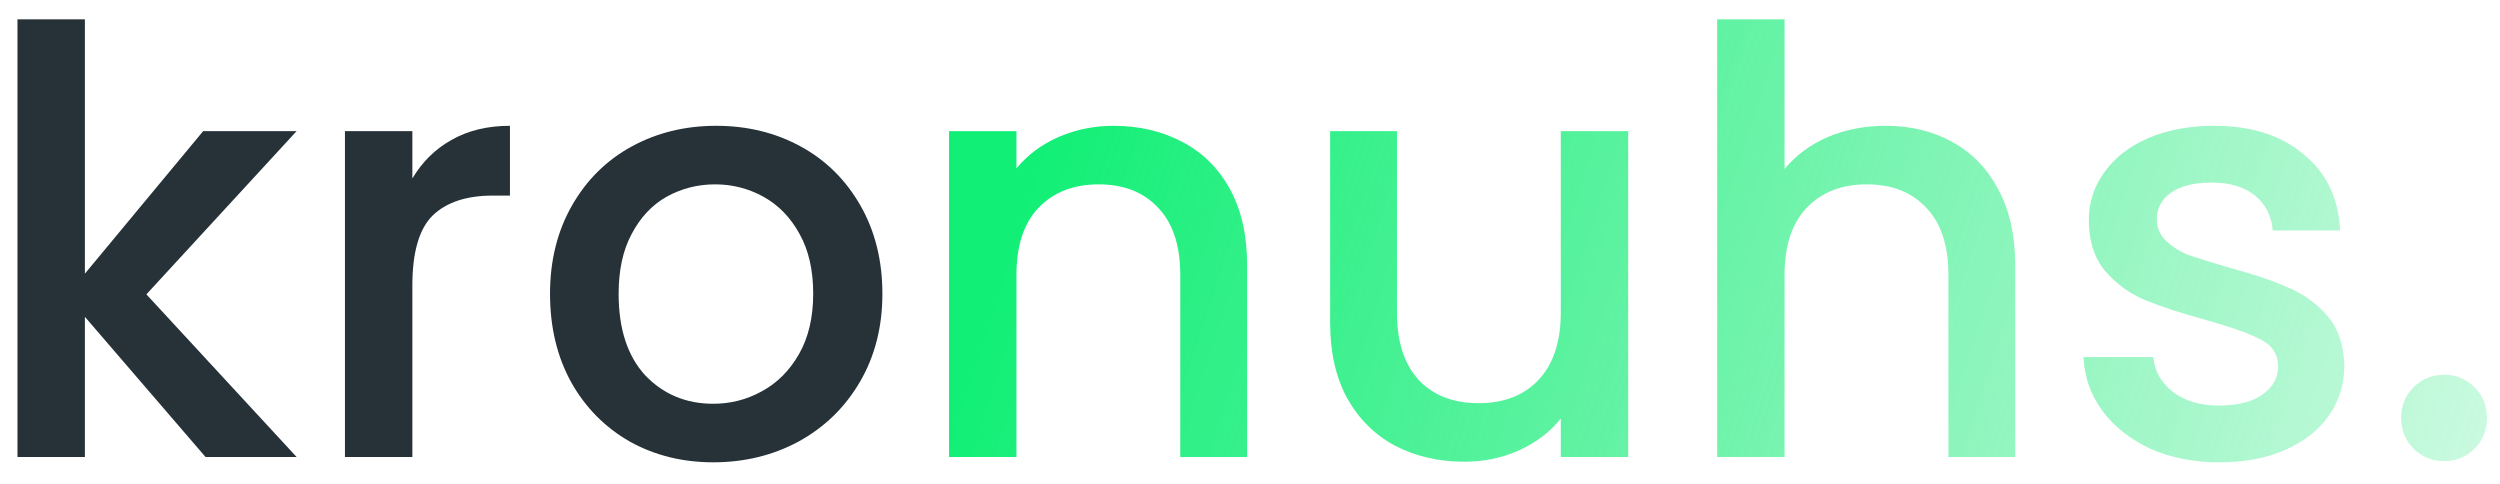 <svg width="93" height="18" viewBox="0 0 93 18" fill="none" xmlns="http://www.w3.org/2000/svg">
<path d="M5.446 10.95L11.034 17H7.646L3.158 11.786V17H0.65V0.72H3.158V10.18L7.558 4.878H11.034L5.446 10.95ZM15.34 6.638C15.706 6.022 16.19 5.545 16.792 5.208C17.408 4.856 18.134 4.68 18.97 4.68V7.276H18.332C17.349 7.276 16.601 7.525 16.088 8.024C15.589 8.523 15.34 9.388 15.34 10.62V17H12.832V4.878H15.34V6.638ZM26.533 17.198C25.389 17.198 24.355 16.941 23.431 16.428C22.507 15.9 21.781 15.167 21.253 14.228C20.725 13.275 20.461 12.175 20.461 10.928C20.461 9.696 20.732 8.603 21.275 7.65C21.818 6.697 22.558 5.963 23.497 5.45C24.436 4.937 25.484 4.68 26.643 4.68C27.802 4.68 28.85 4.937 29.789 5.45C30.728 5.963 31.468 6.697 32.011 7.65C32.554 8.603 32.825 9.696 32.825 10.928C32.825 12.16 32.546 13.253 31.989 14.206C31.432 15.159 30.669 15.9 29.701 16.428C28.748 16.941 27.692 17.198 26.533 17.198ZM26.533 15.02C27.178 15.02 27.78 14.866 28.337 14.558C28.909 14.25 29.371 13.788 29.723 13.172C30.075 12.556 30.251 11.808 30.251 10.928C30.251 10.048 30.082 9.307 29.745 8.706C29.408 8.09 28.96 7.628 28.403 7.32C27.846 7.012 27.244 6.858 26.599 6.858C25.954 6.858 25.352 7.012 24.795 7.32C24.252 7.628 23.82 8.09 23.497 8.706C23.174 9.307 23.013 10.048 23.013 10.928C23.013 12.233 23.343 13.245 24.003 13.964C24.678 14.668 25.521 15.02 26.533 15.02Z" fill="#263238"/>
<path d="M41.42 4.68C42.374 4.68 43.224 4.878 43.972 5.274C44.735 5.67 45.329 6.257 45.754 7.034C46.18 7.811 46.392 8.75 46.392 9.85V17H43.906V10.224C43.906 9.139 43.635 8.31 43.092 7.738C42.55 7.151 41.809 6.858 40.87 6.858C39.932 6.858 39.184 7.151 38.626 7.738C38.084 8.31 37.812 9.139 37.812 10.224V17H35.304V4.878H37.812V6.264C38.223 5.765 38.744 5.377 39.374 5.098C40.02 4.819 40.702 4.68 41.42 4.68ZM60.569 4.878V17H58.061V15.57C57.665 16.069 57.145 16.465 56.499 16.758C55.869 17.037 55.194 17.176 54.475 17.176C53.522 17.176 52.664 16.978 51.901 16.582C51.153 16.186 50.559 15.599 50.119 14.822C49.694 14.045 49.481 13.106 49.481 12.006V4.878H51.967V11.632C51.967 12.717 52.239 13.553 52.781 14.14C53.324 14.712 54.065 14.998 55.003 14.998C55.942 14.998 56.683 14.712 57.225 14.14C57.783 13.553 58.061 12.717 58.061 11.632V4.878H60.569ZM70.148 4.68C71.073 4.68 71.894 4.878 72.612 5.274C73.346 5.67 73.918 6.257 74.329 7.034C74.754 7.811 74.966 8.75 74.966 9.85V17H72.481V10.224C72.481 9.139 72.209 8.31 71.666 7.738C71.124 7.151 70.383 6.858 69.445 6.858C68.506 6.858 67.758 7.151 67.201 7.738C66.658 8.31 66.386 9.139 66.386 10.224V17H63.879V0.72H66.386V6.286C66.812 5.773 67.347 5.377 67.993 5.098C68.653 4.819 69.371 4.68 70.148 4.68ZM82.566 17.198C81.612 17.198 80.754 17.029 79.992 16.692C79.244 16.34 78.65 15.871 78.21 15.284C77.77 14.683 77.535 14.015 77.506 13.282H80.102C80.146 13.795 80.388 14.228 80.828 14.58C81.282 14.917 81.847 15.086 82.522 15.086C83.226 15.086 83.768 14.954 84.15 14.69C84.546 14.411 84.744 14.059 84.744 13.634C84.744 13.179 84.524 12.842 84.084 12.622C83.658 12.402 82.976 12.16 82.038 11.896C81.128 11.647 80.388 11.405 79.816 11.17C79.244 10.935 78.745 10.576 78.32 10.092C77.909 9.608 77.704 8.97 77.704 8.178C77.704 7.533 77.894 6.946 78.276 6.418C78.657 5.875 79.2 5.45 79.904 5.142C80.622 4.834 81.444 4.68 82.368 4.68C83.746 4.68 84.854 5.032 85.69 5.736C86.54 6.425 86.995 7.371 87.054 8.574H84.546C84.502 8.031 84.282 7.599 83.886 7.276C83.49 6.953 82.954 6.792 82.28 6.792C81.62 6.792 81.114 6.917 80.762 7.166C80.41 7.415 80.234 7.745 80.234 8.156C80.234 8.479 80.351 8.75 80.586 8.97C80.82 9.19 81.106 9.366 81.444 9.498C81.781 9.615 82.28 9.769 82.94 9.96C83.82 10.195 84.538 10.437 85.096 10.686C85.668 10.921 86.159 11.273 86.57 11.742C86.98 12.211 87.193 12.835 87.208 13.612C87.208 14.301 87.017 14.917 86.636 15.46C86.254 16.003 85.712 16.428 85.008 16.736C84.318 17.044 83.504 17.198 82.566 17.198ZM90.93 17.154C90.475 17.154 90.094 17 89.786 16.692C89.478 16.384 89.324 16.003 89.324 15.548C89.324 15.093 89.478 14.712 89.786 14.404C90.094 14.096 90.475 13.942 90.93 13.942C91.37 13.942 91.744 14.096 92.052 14.404C92.36 14.712 92.514 15.093 92.514 15.548C92.514 16.003 92.36 16.384 92.052 16.692C91.744 17 91.37 17.154 90.93 17.154Z" fill="url(#paint0_linear_3_107)"/>
<defs>
<linearGradient id="paint0_linear_3_107" x1="39" y1="4" x2="107" y2="26" gradientUnits="userSpaceOnUse">
<stop stop-color="#11EF76"/>
<stop offset="1" stop-color="#20E77A" stop-opacity="0"/>
</linearGradient>
</defs>
</svg>
